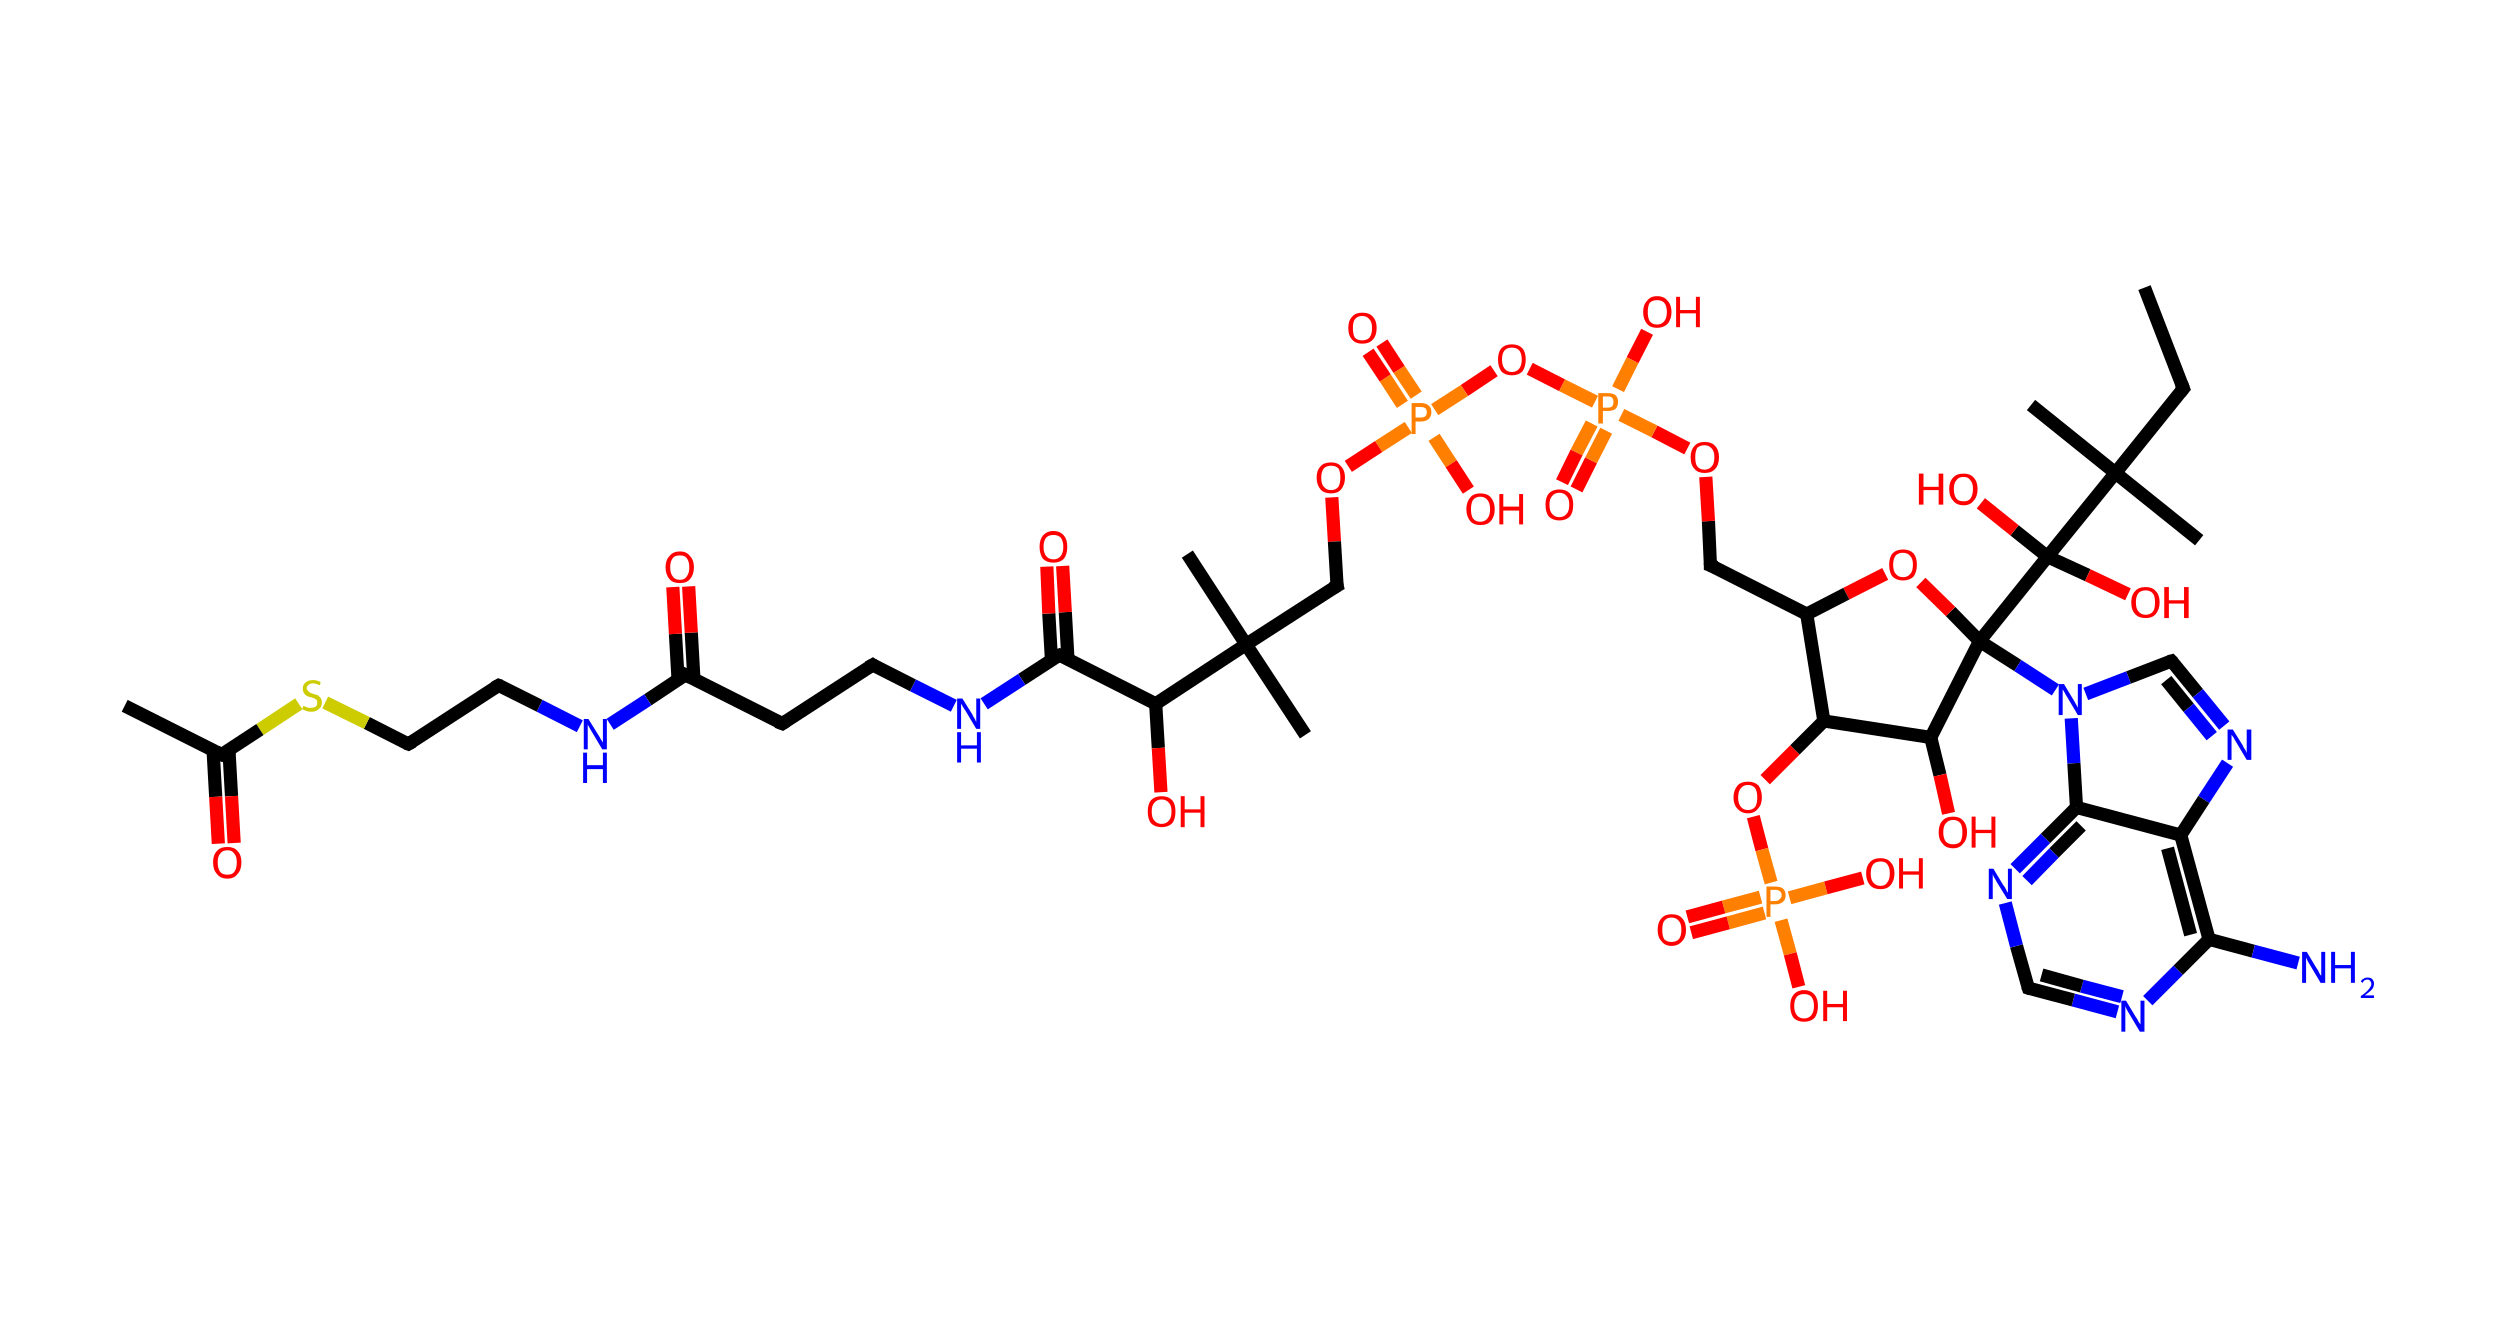 <?xml version='1.0' encoding='ASCII' standalone='yes'?>
<svg xmlns="http://www.w3.org/2000/svg" xmlns:rdkit="http://www.rdkit.org/xml" xmlns:xlink="http://www.w3.org/1999/xlink" version="1.1" baseProfile="full" xml:space="preserve" width="379px" height="200px" viewBox="0 0 379 200">
<!-- END OF HEADER -->
<rect style="opacity:1.0;fill:#FFFFFF;stroke:none" width="379.0" height="200.0" x="0.0" y="0.0"> </rect>
<path class="bond-0 atom-0 atom-1" d="M 325.1,43.6 L 331.0,58.9" style="fill:none;fill-rule:evenodd;stroke:#000000;stroke-width:2.0px;stroke-linecap:butt;stroke-linejoin:miter;stroke-opacity:1"/>
<path class="bond-1 atom-1 atom-2" d="M 331.0,58.9 L 320.7,71.7" style="fill:none;fill-rule:evenodd;stroke:#000000;stroke-width:2.0px;stroke-linecap:butt;stroke-linejoin:miter;stroke-opacity:1"/>
<path class="bond-2 atom-2 atom-3" d="M 320.7,71.7 L 307.9,61.4" style="fill:none;fill-rule:evenodd;stroke:#000000;stroke-width:2.0px;stroke-linecap:butt;stroke-linejoin:miter;stroke-opacity:1"/>
<path class="bond-3 atom-2 atom-4" d="M 320.7,71.7 L 333.4,81.9" style="fill:none;fill-rule:evenodd;stroke:#000000;stroke-width:2.0px;stroke-linecap:butt;stroke-linejoin:miter;stroke-opacity:1"/>
<path class="bond-4 atom-2 atom-5" d="M 320.7,71.7 L 310.4,84.4" style="fill:none;fill-rule:evenodd;stroke:#000000;stroke-width:2.0px;stroke-linecap:butt;stroke-linejoin:miter;stroke-opacity:1"/>
<path class="bond-5 atom-5 atom-6" d="M 310.4,84.4 L 316.5,87.2" style="fill:none;fill-rule:evenodd;stroke:#000000;stroke-width:2.0px;stroke-linecap:butt;stroke-linejoin:miter;stroke-opacity:1"/>
<path class="bond-5 atom-5 atom-6" d="M 316.5,87.2 L 322.6,90.1" style="fill:none;fill-rule:evenodd;stroke:#FF0000;stroke-width:2.0px;stroke-linecap:butt;stroke-linejoin:miter;stroke-opacity:1"/>
<path class="bond-6 atom-5 atom-7" d="M 310.4,84.4 L 305.4,80.4" style="fill:none;fill-rule:evenodd;stroke:#000000;stroke-width:2.0px;stroke-linecap:butt;stroke-linejoin:miter;stroke-opacity:1"/>
<path class="bond-6 atom-5 atom-7" d="M 305.4,80.4 L 300.3,76.3" style="fill:none;fill-rule:evenodd;stroke:#FF0000;stroke-width:2.0px;stroke-linecap:butt;stroke-linejoin:miter;stroke-opacity:1"/>
<path class="bond-7 atom-5 atom-8" d="M 310.4,84.4 L 300.1,97.2" style="fill:none;fill-rule:evenodd;stroke:#000000;stroke-width:2.0px;stroke-linecap:butt;stroke-linejoin:miter;stroke-opacity:1"/>
<path class="bond-8 atom-8 atom-9" d="M 300.1,97.2 L 305.9,100.9" style="fill:none;fill-rule:evenodd;stroke:#000000;stroke-width:2.0px;stroke-linecap:butt;stroke-linejoin:miter;stroke-opacity:1"/>
<path class="bond-8 atom-8 atom-9" d="M 305.9,100.9 L 311.6,104.6" style="fill:none;fill-rule:evenodd;stroke:#0000FF;stroke-width:2.0px;stroke-linecap:butt;stroke-linejoin:miter;stroke-opacity:1"/>
<path class="bond-9 atom-9 atom-10" d="M 316.2,105.2 L 322.7,102.7" style="fill:none;fill-rule:evenodd;stroke:#0000FF;stroke-width:2.0px;stroke-linecap:butt;stroke-linejoin:miter;stroke-opacity:1"/>
<path class="bond-9 atom-9 atom-10" d="M 322.7,102.7 L 329.2,100.2" style="fill:none;fill-rule:evenodd;stroke:#000000;stroke-width:2.0px;stroke-linecap:butt;stroke-linejoin:miter;stroke-opacity:1"/>
<path class="bond-10 atom-10 atom-11" d="M 329.2,100.2 L 333.2,105.1" style="fill:none;fill-rule:evenodd;stroke:#000000;stroke-width:2.0px;stroke-linecap:butt;stroke-linejoin:miter;stroke-opacity:1"/>
<path class="bond-10 atom-10 atom-11" d="M 333.2,105.1 L 337.2,110.0" style="fill:none;fill-rule:evenodd;stroke:#0000FF;stroke-width:2.0px;stroke-linecap:butt;stroke-linejoin:miter;stroke-opacity:1"/>
<path class="bond-10 atom-10 atom-11" d="M 328.4,103.1 L 331.8,107.3" style="fill:none;fill-rule:evenodd;stroke:#000000;stroke-width:2.0px;stroke-linecap:butt;stroke-linejoin:miter;stroke-opacity:1"/>
<path class="bond-10 atom-10 atom-11" d="M 331.8,107.3 L 335.3,111.6" style="fill:none;fill-rule:evenodd;stroke:#0000FF;stroke-width:2.0px;stroke-linecap:butt;stroke-linejoin:miter;stroke-opacity:1"/>
<path class="bond-11 atom-11 atom-12" d="M 337.7,115.7 L 334.1,121.2" style="fill:none;fill-rule:evenodd;stroke:#0000FF;stroke-width:2.0px;stroke-linecap:butt;stroke-linejoin:miter;stroke-opacity:1"/>
<path class="bond-11 atom-11 atom-12" d="M 334.1,121.2 L 330.6,126.6" style="fill:none;fill-rule:evenodd;stroke:#000000;stroke-width:2.0px;stroke-linecap:butt;stroke-linejoin:miter;stroke-opacity:1"/>
<path class="bond-12 atom-12 atom-13" d="M 330.6,126.6 L 334.9,142.4" style="fill:none;fill-rule:evenodd;stroke:#000000;stroke-width:2.0px;stroke-linecap:butt;stroke-linejoin:miter;stroke-opacity:1"/>
<path class="bond-12 atom-12 atom-13" d="M 328.6,128.6 L 332.1,141.7" style="fill:none;fill-rule:evenodd;stroke:#000000;stroke-width:2.0px;stroke-linecap:butt;stroke-linejoin:miter;stroke-opacity:1"/>
<path class="bond-13 atom-13 atom-14" d="M 334.9,142.4 L 341.6,144.2" style="fill:none;fill-rule:evenodd;stroke:#000000;stroke-width:2.0px;stroke-linecap:butt;stroke-linejoin:miter;stroke-opacity:1"/>
<path class="bond-13 atom-13 atom-14" d="M 341.6,144.2 L 348.4,146.0" style="fill:none;fill-rule:evenodd;stroke:#0000FF;stroke-width:2.0px;stroke-linecap:butt;stroke-linejoin:miter;stroke-opacity:1"/>
<path class="bond-14 atom-13 atom-15" d="M 334.9,142.4 L 330.2,147.1" style="fill:none;fill-rule:evenodd;stroke:#000000;stroke-width:2.0px;stroke-linecap:butt;stroke-linejoin:miter;stroke-opacity:1"/>
<path class="bond-14 atom-13 atom-15" d="M 330.2,147.1 L 325.6,151.7" style="fill:none;fill-rule:evenodd;stroke:#0000FF;stroke-width:2.0px;stroke-linecap:butt;stroke-linejoin:miter;stroke-opacity:1"/>
<path class="bond-15 atom-15 atom-16" d="M 321.0,153.4 L 314.3,151.6" style="fill:none;fill-rule:evenodd;stroke:#0000FF;stroke-width:2.0px;stroke-linecap:butt;stroke-linejoin:miter;stroke-opacity:1"/>
<path class="bond-15 atom-15 atom-16" d="M 314.3,151.6 L 307.5,149.8" style="fill:none;fill-rule:evenodd;stroke:#000000;stroke-width:2.0px;stroke-linecap:butt;stroke-linejoin:miter;stroke-opacity:1"/>
<path class="bond-15 atom-15 atom-16" d="M 321.7,151.1 L 315.6,149.5" style="fill:none;fill-rule:evenodd;stroke:#0000FF;stroke-width:2.0px;stroke-linecap:butt;stroke-linejoin:miter;stroke-opacity:1"/>
<path class="bond-15 atom-15 atom-16" d="M 315.6,149.5 L 309.5,147.8" style="fill:none;fill-rule:evenodd;stroke:#000000;stroke-width:2.0px;stroke-linecap:butt;stroke-linejoin:miter;stroke-opacity:1"/>
<path class="bond-16 atom-16 atom-17" d="M 307.5,149.8 L 305.7,143.4" style="fill:none;fill-rule:evenodd;stroke:#000000;stroke-width:2.0px;stroke-linecap:butt;stroke-linejoin:miter;stroke-opacity:1"/>
<path class="bond-16 atom-16 atom-17" d="M 305.7,143.4 L 304.0,136.9" style="fill:none;fill-rule:evenodd;stroke:#0000FF;stroke-width:2.0px;stroke-linecap:butt;stroke-linejoin:miter;stroke-opacity:1"/>
<path class="bond-17 atom-17 atom-18" d="M 305.5,131.7 L 310.1,127.1" style="fill:none;fill-rule:evenodd;stroke:#0000FF;stroke-width:2.0px;stroke-linecap:butt;stroke-linejoin:miter;stroke-opacity:1"/>
<path class="bond-17 atom-17 atom-18" d="M 310.1,127.1 L 314.8,122.4" style="fill:none;fill-rule:evenodd;stroke:#000000;stroke-width:2.0px;stroke-linecap:butt;stroke-linejoin:miter;stroke-opacity:1"/>
<path class="bond-17 atom-17 atom-18" d="M 307.3,133.5 L 311.4,129.3" style="fill:none;fill-rule:evenodd;stroke:#0000FF;stroke-width:2.0px;stroke-linecap:butt;stroke-linejoin:miter;stroke-opacity:1"/>
<path class="bond-17 atom-17 atom-18" d="M 311.4,129.3 L 315.5,125.2" style="fill:none;fill-rule:evenodd;stroke:#000000;stroke-width:2.0px;stroke-linecap:butt;stroke-linejoin:miter;stroke-opacity:1"/>
<path class="bond-18 atom-8 atom-19" d="M 300.1,97.2 L 295.7,92.7" style="fill:none;fill-rule:evenodd;stroke:#000000;stroke-width:2.0px;stroke-linecap:butt;stroke-linejoin:miter;stroke-opacity:1"/>
<path class="bond-18 atom-8 atom-19" d="M 295.7,92.7 L 291.2,88.3" style="fill:none;fill-rule:evenodd;stroke:#FF0000;stroke-width:2.0px;stroke-linecap:butt;stroke-linejoin:miter;stroke-opacity:1"/>
<path class="bond-19 atom-19 atom-20" d="M 285.8,87.0 L 279.9,90.0" style="fill:none;fill-rule:evenodd;stroke:#FF0000;stroke-width:2.0px;stroke-linecap:butt;stroke-linejoin:miter;stroke-opacity:1"/>
<path class="bond-19 atom-19 atom-20" d="M 279.9,90.0 L 273.9,93.1" style="fill:none;fill-rule:evenodd;stroke:#000000;stroke-width:2.0px;stroke-linecap:butt;stroke-linejoin:miter;stroke-opacity:1"/>
<path class="bond-20 atom-20 atom-21" d="M 273.9,93.1 L 259.3,85.7" style="fill:none;fill-rule:evenodd;stroke:#000000;stroke-width:2.0px;stroke-linecap:butt;stroke-linejoin:miter;stroke-opacity:1"/>
<path class="bond-21 atom-21 atom-22" d="M 259.3,85.7 L 259.0,79.0" style="fill:none;fill-rule:evenodd;stroke:#000000;stroke-width:2.0px;stroke-linecap:butt;stroke-linejoin:miter;stroke-opacity:1"/>
<path class="bond-21 atom-21 atom-22" d="M 259.0,79.0 L 258.6,72.3" style="fill:none;fill-rule:evenodd;stroke:#FF0000;stroke-width:2.0px;stroke-linecap:butt;stroke-linejoin:miter;stroke-opacity:1"/>
<path class="bond-22 atom-22 atom-23" d="M 255.8,68.0 L 250.8,65.4" style="fill:none;fill-rule:evenodd;stroke:#FF0000;stroke-width:2.0px;stroke-linecap:butt;stroke-linejoin:miter;stroke-opacity:1"/>
<path class="bond-22 atom-22 atom-23" d="M 250.8,65.4 L 245.8,62.9" style="fill:none;fill-rule:evenodd;stroke:#FF7F00;stroke-width:2.0px;stroke-linecap:butt;stroke-linejoin:miter;stroke-opacity:1"/>
<path class="bond-23 atom-23 atom-24" d="M 241.3,64.2 L 239.0,68.6" style="fill:none;fill-rule:evenodd;stroke:#FF7F00;stroke-width:2.0px;stroke-linecap:butt;stroke-linejoin:miter;stroke-opacity:1"/>
<path class="bond-23 atom-23 atom-24" d="M 239.0,68.6 L 236.8,73.1" style="fill:none;fill-rule:evenodd;stroke:#FF0000;stroke-width:2.0px;stroke-linecap:butt;stroke-linejoin:miter;stroke-opacity:1"/>
<path class="bond-23 atom-23 atom-24" d="M 243.5,65.3 L 241.2,69.8" style="fill:none;fill-rule:evenodd;stroke:#FF7F00;stroke-width:2.0px;stroke-linecap:butt;stroke-linejoin:miter;stroke-opacity:1"/>
<path class="bond-23 atom-23 atom-24" d="M 241.2,69.8 L 239.0,74.2" style="fill:none;fill-rule:evenodd;stroke:#FF0000;stroke-width:2.0px;stroke-linecap:butt;stroke-linejoin:miter;stroke-opacity:1"/>
<path class="bond-24 atom-23 atom-25" d="M 245.3,59.0 L 247.5,54.6" style="fill:none;fill-rule:evenodd;stroke:#FF7F00;stroke-width:2.0px;stroke-linecap:butt;stroke-linejoin:miter;stroke-opacity:1"/>
<path class="bond-24 atom-23 atom-25" d="M 247.5,54.6 L 249.7,50.3" style="fill:none;fill-rule:evenodd;stroke:#FF0000;stroke-width:2.0px;stroke-linecap:butt;stroke-linejoin:miter;stroke-opacity:1"/>
<path class="bond-25 atom-23 atom-26" d="M 241.8,60.9 L 236.8,58.4" style="fill:none;fill-rule:evenodd;stroke:#FF7F00;stroke-width:2.0px;stroke-linecap:butt;stroke-linejoin:miter;stroke-opacity:1"/>
<path class="bond-25 atom-23 atom-26" d="M 236.8,58.4 L 231.9,55.9" style="fill:none;fill-rule:evenodd;stroke:#FF0000;stroke-width:2.0px;stroke-linecap:butt;stroke-linejoin:miter;stroke-opacity:1"/>
<path class="bond-26 atom-26 atom-27" d="M 226.5,56.2 L 222.0,59.2" style="fill:none;fill-rule:evenodd;stroke:#FF0000;stroke-width:2.0px;stroke-linecap:butt;stroke-linejoin:miter;stroke-opacity:1"/>
<path class="bond-26 atom-26 atom-27" d="M 222.0,59.2 L 217.5,62.1" style="fill:none;fill-rule:evenodd;stroke:#FF7F00;stroke-width:2.0px;stroke-linecap:butt;stroke-linejoin:miter;stroke-opacity:1"/>
<path class="bond-27 atom-27 atom-28" d="M 214.7,59.9 L 212.1,56.0" style="fill:none;fill-rule:evenodd;stroke:#FF7F00;stroke-width:2.0px;stroke-linecap:butt;stroke-linejoin:miter;stroke-opacity:1"/>
<path class="bond-27 atom-27 atom-28" d="M 212.1,56.0 L 209.5,52.0" style="fill:none;fill-rule:evenodd;stroke:#FF0000;stroke-width:2.0px;stroke-linecap:butt;stroke-linejoin:miter;stroke-opacity:1"/>
<path class="bond-27 atom-27 atom-28" d="M 212.6,61.3 L 210.0,57.3" style="fill:none;fill-rule:evenodd;stroke:#FF7F00;stroke-width:2.0px;stroke-linecap:butt;stroke-linejoin:miter;stroke-opacity:1"/>
<path class="bond-27 atom-27 atom-28" d="M 210.0,57.3 L 207.4,53.4" style="fill:none;fill-rule:evenodd;stroke:#FF0000;stroke-width:2.0px;stroke-linecap:butt;stroke-linejoin:miter;stroke-opacity:1"/>
<path class="bond-28 atom-27 atom-29" d="M 217.4,66.3 L 220.0,70.3" style="fill:none;fill-rule:evenodd;stroke:#FF7F00;stroke-width:2.0px;stroke-linecap:butt;stroke-linejoin:miter;stroke-opacity:1"/>
<path class="bond-28 atom-27 atom-29" d="M 220.0,70.3 L 222.6,74.3" style="fill:none;fill-rule:evenodd;stroke:#FF0000;stroke-width:2.0px;stroke-linecap:butt;stroke-linejoin:miter;stroke-opacity:1"/>
<path class="bond-29 atom-27 atom-30" d="M 213.5,64.8 L 209.0,67.7" style="fill:none;fill-rule:evenodd;stroke:#FF7F00;stroke-width:2.0px;stroke-linecap:butt;stroke-linejoin:miter;stroke-opacity:1"/>
<path class="bond-29 atom-27 atom-30" d="M 209.0,67.7 L 204.4,70.7" style="fill:none;fill-rule:evenodd;stroke:#FF0000;stroke-width:2.0px;stroke-linecap:butt;stroke-linejoin:miter;stroke-opacity:1"/>
<path class="bond-30 atom-30 atom-31" d="M 201.9,75.4 L 202.3,82.1" style="fill:none;fill-rule:evenodd;stroke:#FF0000;stroke-width:2.0px;stroke-linecap:butt;stroke-linejoin:miter;stroke-opacity:1"/>
<path class="bond-30 atom-30 atom-31" d="M 202.3,82.1 L 202.7,88.8" style="fill:none;fill-rule:evenodd;stroke:#000000;stroke-width:2.0px;stroke-linecap:butt;stroke-linejoin:miter;stroke-opacity:1"/>
<path class="bond-31 atom-31 atom-32" d="M 202.7,88.8 L 188.9,97.7" style="fill:none;fill-rule:evenodd;stroke:#000000;stroke-width:2.0px;stroke-linecap:butt;stroke-linejoin:miter;stroke-opacity:1"/>
<path class="bond-32 atom-32 atom-33" d="M 188.9,97.7 L 180.0,84.0" style="fill:none;fill-rule:evenodd;stroke:#000000;stroke-width:2.0px;stroke-linecap:butt;stroke-linejoin:miter;stroke-opacity:1"/>
<path class="bond-33 atom-32 atom-34" d="M 188.9,97.7 L 197.9,111.4" style="fill:none;fill-rule:evenodd;stroke:#000000;stroke-width:2.0px;stroke-linecap:butt;stroke-linejoin:miter;stroke-opacity:1"/>
<path class="bond-34 atom-32 atom-35" d="M 188.9,97.7 L 175.2,106.7" style="fill:none;fill-rule:evenodd;stroke:#000000;stroke-width:2.0px;stroke-linecap:butt;stroke-linejoin:miter;stroke-opacity:1"/>
<path class="bond-35 atom-35 atom-36" d="M 175.2,106.7 L 175.6,113.4" style="fill:none;fill-rule:evenodd;stroke:#000000;stroke-width:2.0px;stroke-linecap:butt;stroke-linejoin:miter;stroke-opacity:1"/>
<path class="bond-35 atom-35 atom-36" d="M 175.6,113.4 L 176.0,120.1" style="fill:none;fill-rule:evenodd;stroke:#FF0000;stroke-width:2.0px;stroke-linecap:butt;stroke-linejoin:miter;stroke-opacity:1"/>
<path class="bond-36 atom-35 atom-37" d="M 175.2,106.7 L 160.6,99.3" style="fill:none;fill-rule:evenodd;stroke:#000000;stroke-width:2.0px;stroke-linecap:butt;stroke-linejoin:miter;stroke-opacity:1"/>
<path class="bond-37 atom-37 atom-38" d="M 161.9,99.9 L 161.5,92.8" style="fill:none;fill-rule:evenodd;stroke:#000000;stroke-width:2.0px;stroke-linecap:butt;stroke-linejoin:miter;stroke-opacity:1"/>
<path class="bond-37 atom-37 atom-38" d="M 161.5,92.8 L 161.1,85.8" style="fill:none;fill-rule:evenodd;stroke:#FF0000;stroke-width:2.0px;stroke-linecap:butt;stroke-linejoin:miter;stroke-opacity:1"/>
<path class="bond-37 atom-37 atom-38" d="M 159.4,100.0 L 159.0,93.0" style="fill:none;fill-rule:evenodd;stroke:#000000;stroke-width:2.0px;stroke-linecap:butt;stroke-linejoin:miter;stroke-opacity:1"/>
<path class="bond-37 atom-37 atom-38" d="M 159.0,93.0 L 158.7,85.9" style="fill:none;fill-rule:evenodd;stroke:#FF0000;stroke-width:2.0px;stroke-linecap:butt;stroke-linejoin:miter;stroke-opacity:1"/>
<path class="bond-38 atom-37 atom-39" d="M 160.6,99.3 L 154.9,103.0" style="fill:none;fill-rule:evenodd;stroke:#000000;stroke-width:2.0px;stroke-linecap:butt;stroke-linejoin:miter;stroke-opacity:1"/>
<path class="bond-38 atom-37 atom-39" d="M 154.9,103.0 L 149.2,106.7" style="fill:none;fill-rule:evenodd;stroke:#0000FF;stroke-width:2.0px;stroke-linecap:butt;stroke-linejoin:miter;stroke-opacity:1"/>
<path class="bond-39 atom-39 atom-40" d="M 144.6,107.0 L 138.4,103.9" style="fill:none;fill-rule:evenodd;stroke:#0000FF;stroke-width:2.0px;stroke-linecap:butt;stroke-linejoin:miter;stroke-opacity:1"/>
<path class="bond-39 atom-39 atom-40" d="M 138.4,103.9 L 132.3,100.8" style="fill:none;fill-rule:evenodd;stroke:#000000;stroke-width:2.0px;stroke-linecap:butt;stroke-linejoin:miter;stroke-opacity:1"/>
<path class="bond-40 atom-40 atom-41" d="M 132.3,100.8 L 118.6,109.7" style="fill:none;fill-rule:evenodd;stroke:#000000;stroke-width:2.0px;stroke-linecap:butt;stroke-linejoin:miter;stroke-opacity:1"/>
<path class="bond-41 atom-41 atom-42" d="M 118.6,109.7 L 103.9,102.3" style="fill:none;fill-rule:evenodd;stroke:#000000;stroke-width:2.0px;stroke-linecap:butt;stroke-linejoin:miter;stroke-opacity:1"/>
<path class="bond-42 atom-42 atom-43" d="M 105.2,103.0 L 104.8,95.9" style="fill:none;fill-rule:evenodd;stroke:#000000;stroke-width:2.0px;stroke-linecap:butt;stroke-linejoin:miter;stroke-opacity:1"/>
<path class="bond-42 atom-42 atom-43" d="M 104.8,95.9 L 104.4,88.9" style="fill:none;fill-rule:evenodd;stroke:#FF0000;stroke-width:2.0px;stroke-linecap:butt;stroke-linejoin:miter;stroke-opacity:1"/>
<path class="bond-42 atom-42 atom-43" d="M 102.8,103.1 L 102.4,96.1" style="fill:none;fill-rule:evenodd;stroke:#000000;stroke-width:2.0px;stroke-linecap:butt;stroke-linejoin:miter;stroke-opacity:1"/>
<path class="bond-42 atom-42 atom-43" d="M 102.4,96.1 L 102.0,89.0" style="fill:none;fill-rule:evenodd;stroke:#FF0000;stroke-width:2.0px;stroke-linecap:butt;stroke-linejoin:miter;stroke-opacity:1"/>
<path class="bond-43 atom-42 atom-44" d="M 103.9,102.3 L 98.2,106.1" style="fill:none;fill-rule:evenodd;stroke:#000000;stroke-width:2.0px;stroke-linecap:butt;stroke-linejoin:miter;stroke-opacity:1"/>
<path class="bond-43 atom-42 atom-44" d="M 98.2,106.1 L 92.5,109.8" style="fill:none;fill-rule:evenodd;stroke:#0000FF;stroke-width:2.0px;stroke-linecap:butt;stroke-linejoin:miter;stroke-opacity:1"/>
<path class="bond-44 atom-44 atom-45" d="M 87.9,110.1 L 81.8,107.0" style="fill:none;fill-rule:evenodd;stroke:#0000FF;stroke-width:2.0px;stroke-linecap:butt;stroke-linejoin:miter;stroke-opacity:1"/>
<path class="bond-44 atom-44 atom-45" d="M 81.8,107.0 L 75.6,103.9" style="fill:none;fill-rule:evenodd;stroke:#000000;stroke-width:2.0px;stroke-linecap:butt;stroke-linejoin:miter;stroke-opacity:1"/>
<path class="bond-45 atom-45 atom-46" d="M 75.6,103.9 L 61.9,112.8" style="fill:none;fill-rule:evenodd;stroke:#000000;stroke-width:2.0px;stroke-linecap:butt;stroke-linejoin:miter;stroke-opacity:1"/>
<path class="bond-46 atom-46 atom-47" d="M 61.9,112.8 L 55.6,109.6" style="fill:none;fill-rule:evenodd;stroke:#000000;stroke-width:2.0px;stroke-linecap:butt;stroke-linejoin:miter;stroke-opacity:1"/>
<path class="bond-46 atom-46 atom-47" d="M 55.6,109.6 L 49.3,106.5" style="fill:none;fill-rule:evenodd;stroke:#CCCC00;stroke-width:2.0px;stroke-linecap:butt;stroke-linejoin:miter;stroke-opacity:1"/>
<path class="bond-47 atom-47 atom-48" d="M 45.3,106.7 L 39.4,110.6" style="fill:none;fill-rule:evenodd;stroke:#CCCC00;stroke-width:2.0px;stroke-linecap:butt;stroke-linejoin:miter;stroke-opacity:1"/>
<path class="bond-47 atom-47 atom-48" d="M 39.4,110.6 L 33.6,114.4" style="fill:none;fill-rule:evenodd;stroke:#000000;stroke-width:2.0px;stroke-linecap:butt;stroke-linejoin:miter;stroke-opacity:1"/>
<path class="bond-48 atom-48 atom-49" d="M 33.6,114.4 L 18.9,107.0" style="fill:none;fill-rule:evenodd;stroke:#000000;stroke-width:2.0px;stroke-linecap:butt;stroke-linejoin:miter;stroke-opacity:1"/>
<path class="bond-49 atom-48 atom-50" d="M 32.3,113.7 L 32.7,120.8" style="fill:none;fill-rule:evenodd;stroke:#000000;stroke-width:2.0px;stroke-linecap:butt;stroke-linejoin:miter;stroke-opacity:1"/>
<path class="bond-49 atom-48 atom-50" d="M 32.7,120.8 L 33.1,127.9" style="fill:none;fill-rule:evenodd;stroke:#FF0000;stroke-width:2.0px;stroke-linecap:butt;stroke-linejoin:miter;stroke-opacity:1"/>
<path class="bond-49 atom-48 atom-50" d="M 34.7,113.6 L 35.1,120.7" style="fill:none;fill-rule:evenodd;stroke:#000000;stroke-width:2.0px;stroke-linecap:butt;stroke-linejoin:miter;stroke-opacity:1"/>
<path class="bond-49 atom-48 atom-50" d="M 35.1,120.7 L 35.5,127.8" style="fill:none;fill-rule:evenodd;stroke:#FF0000;stroke-width:2.0px;stroke-linecap:butt;stroke-linejoin:miter;stroke-opacity:1"/>
<path class="bond-50 atom-20 atom-51" d="M 273.9,93.1 L 276.5,109.3" style="fill:none;fill-rule:evenodd;stroke:#000000;stroke-width:2.0px;stroke-linecap:butt;stroke-linejoin:miter;stroke-opacity:1"/>
<path class="bond-51 atom-51 atom-52" d="M 276.5,109.3 L 272.1,113.7" style="fill:none;fill-rule:evenodd;stroke:#000000;stroke-width:2.0px;stroke-linecap:butt;stroke-linejoin:miter;stroke-opacity:1"/>
<path class="bond-51 atom-51 atom-52" d="M 272.1,113.7 L 267.6,118.2" style="fill:none;fill-rule:evenodd;stroke:#FF0000;stroke-width:2.0px;stroke-linecap:butt;stroke-linejoin:miter;stroke-opacity:1"/>
<path class="bond-52 atom-52 atom-53" d="M 265.8,123.8 L 267.1,128.8" style="fill:none;fill-rule:evenodd;stroke:#FF0000;stroke-width:2.0px;stroke-linecap:butt;stroke-linejoin:miter;stroke-opacity:1"/>
<path class="bond-52 atom-52 atom-53" d="M 267.1,128.8 L 268.5,133.8" style="fill:none;fill-rule:evenodd;stroke:#FF7F00;stroke-width:2.0px;stroke-linecap:butt;stroke-linejoin:miter;stroke-opacity:1"/>
<path class="bond-53 atom-53 atom-54" d="M 266.9,136.0 L 261.3,137.5" style="fill:none;fill-rule:evenodd;stroke:#FF7F00;stroke-width:2.0px;stroke-linecap:butt;stroke-linejoin:miter;stroke-opacity:1"/>
<path class="bond-53 atom-53 atom-54" d="M 261.3,137.5 L 255.8,139.0" style="fill:none;fill-rule:evenodd;stroke:#FF0000;stroke-width:2.0px;stroke-linecap:butt;stroke-linejoin:miter;stroke-opacity:1"/>
<path class="bond-53 atom-53 atom-54" d="M 267.5,138.4 L 262.0,139.9" style="fill:none;fill-rule:evenodd;stroke:#FF7F00;stroke-width:2.0px;stroke-linecap:butt;stroke-linejoin:miter;stroke-opacity:1"/>
<path class="bond-53 atom-53 atom-54" d="M 262.0,139.9 L 256.4,141.4" style="fill:none;fill-rule:evenodd;stroke:#FF0000;stroke-width:2.0px;stroke-linecap:butt;stroke-linejoin:miter;stroke-opacity:1"/>
<path class="bond-54 atom-53 atom-55" d="M 271.3,136.1 L 276.8,134.6" style="fill:none;fill-rule:evenodd;stroke:#FF7F00;stroke-width:2.0px;stroke-linecap:butt;stroke-linejoin:miter;stroke-opacity:1"/>
<path class="bond-54 atom-53 atom-55" d="M 276.8,134.6 L 282.4,133.1" style="fill:none;fill-rule:evenodd;stroke:#FF0000;stroke-width:2.0px;stroke-linecap:butt;stroke-linejoin:miter;stroke-opacity:1"/>
<path class="bond-55 atom-53 atom-56" d="M 270.0,139.5 L 271.4,144.6" style="fill:none;fill-rule:evenodd;stroke:#FF7F00;stroke-width:2.0px;stroke-linecap:butt;stroke-linejoin:miter;stroke-opacity:1"/>
<path class="bond-55 atom-53 atom-56" d="M 271.4,144.6 L 272.7,149.6" style="fill:none;fill-rule:evenodd;stroke:#FF0000;stroke-width:2.0px;stroke-linecap:butt;stroke-linejoin:miter;stroke-opacity:1"/>
<path class="bond-56 atom-51 atom-57" d="M 276.5,109.3 L 292.7,111.8" style="fill:none;fill-rule:evenodd;stroke:#000000;stroke-width:2.0px;stroke-linecap:butt;stroke-linejoin:miter;stroke-opacity:1"/>
<path class="bond-57 atom-57 atom-58" d="M 292.7,111.8 L 294.1,117.5" style="fill:none;fill-rule:evenodd;stroke:#000000;stroke-width:2.0px;stroke-linecap:butt;stroke-linejoin:miter;stroke-opacity:1"/>
<path class="bond-57 atom-57 atom-58" d="M 294.1,117.5 L 295.4,123.3" style="fill:none;fill-rule:evenodd;stroke:#FF0000;stroke-width:2.0px;stroke-linecap:butt;stroke-linejoin:miter;stroke-opacity:1"/>
<path class="bond-58 atom-57 atom-8" d="M 292.7,111.8 L 300.1,97.2" style="fill:none;fill-rule:evenodd;stroke:#000000;stroke-width:2.0px;stroke-linecap:butt;stroke-linejoin:miter;stroke-opacity:1"/>
<path class="bond-59 atom-18 atom-9" d="M 314.8,122.4 L 314.4,115.7" style="fill:none;fill-rule:evenodd;stroke:#000000;stroke-width:2.0px;stroke-linecap:butt;stroke-linejoin:miter;stroke-opacity:1"/>
<path class="bond-59 atom-18 atom-9" d="M 314.4,115.7 L 314.0,108.9" style="fill:none;fill-rule:evenodd;stroke:#0000FF;stroke-width:2.0px;stroke-linecap:butt;stroke-linejoin:miter;stroke-opacity:1"/>
<path class="bond-60 atom-18 atom-12" d="M 314.8,122.4 L 330.6,126.6" style="fill:none;fill-rule:evenodd;stroke:#000000;stroke-width:2.0px;stroke-linecap:butt;stroke-linejoin:miter;stroke-opacity:1"/>
<path d="M 330.7,58.1 L 331.0,58.9 L 330.5,59.5" style="fill:none;stroke:#000000;stroke-width:2.0px;stroke-linecap:butt;stroke-linejoin:miter;stroke-opacity:1;"/>
<path d="M 328.8,100.3 L 329.2,100.2 L 329.4,100.4" style="fill:none;stroke:#000000;stroke-width:2.0px;stroke-linecap:butt;stroke-linejoin:miter;stroke-opacity:1;"/>
<path d="M 307.8,149.9 L 307.5,149.8 L 307.4,149.5" style="fill:none;stroke:#000000;stroke-width:2.0px;stroke-linecap:butt;stroke-linejoin:miter;stroke-opacity:1;"/>
<path d="M 260.1,86.0 L 259.3,85.7 L 259.3,85.3" style="fill:none;stroke:#000000;stroke-width:2.0px;stroke-linecap:butt;stroke-linejoin:miter;stroke-opacity:1;"/>
<path d="M 202.6,88.4 L 202.7,88.8 L 202.0,89.2" style="fill:none;stroke:#000000;stroke-width:2.0px;stroke-linecap:butt;stroke-linejoin:miter;stroke-opacity:1;"/>
<path d="M 161.3,99.6 L 160.6,99.3 L 160.3,99.4" style="fill:none;stroke:#000000;stroke-width:2.0px;stroke-linecap:butt;stroke-linejoin:miter;stroke-opacity:1;"/>
<path d="M 132.6,101.0 L 132.3,100.8 L 131.6,101.2" style="fill:none;stroke:#000000;stroke-width:2.0px;stroke-linecap:butt;stroke-linejoin:miter;stroke-opacity:1;"/>
<path d="M 119.2,109.3 L 118.6,109.7 L 117.8,109.4" style="fill:none;stroke:#000000;stroke-width:2.0px;stroke-linecap:butt;stroke-linejoin:miter;stroke-opacity:1;"/>
<path d="M 104.7,102.7 L 103.9,102.3 L 103.7,102.5" style="fill:none;stroke:#000000;stroke-width:2.0px;stroke-linecap:butt;stroke-linejoin:miter;stroke-opacity:1;"/>
<path d="M 75.9,104.0 L 75.6,103.9 L 74.9,104.3" style="fill:none;stroke:#000000;stroke-width:2.0px;stroke-linecap:butt;stroke-linejoin:miter;stroke-opacity:1;"/>
<path d="M 62.6,112.4 L 61.9,112.8 L 61.6,112.7" style="fill:none;stroke:#000000;stroke-width:2.0px;stroke-linecap:butt;stroke-linejoin:miter;stroke-opacity:1;"/>
<path d="M 33.9,114.2 L 33.6,114.4 L 32.8,114.0" style="fill:none;stroke:#000000;stroke-width:2.0px;stroke-linecap:butt;stroke-linejoin:miter;stroke-opacity:1;"/>
<path class="atom-6" d="M 323.1 91.3 Q 323.1 90.2, 323.7 89.6 Q 324.2 89.0, 325.3 89.0 Q 326.3 89.0, 326.8 89.6 Q 327.4 90.2, 327.4 91.3 Q 327.4 92.4, 326.8 93.1 Q 326.3 93.7, 325.3 93.7 Q 324.2 93.7, 323.7 93.1 Q 323.1 92.5, 323.1 91.3 M 325.3 93.2 Q 326.0 93.2, 326.4 92.7 Q 326.7 92.3, 326.7 91.3 Q 326.7 90.4, 326.4 90.0 Q 326.0 89.5, 325.3 89.5 Q 324.6 89.5, 324.2 89.9 Q 323.8 90.4, 323.8 91.3 Q 323.8 92.3, 324.2 92.7 Q 324.6 93.2, 325.3 93.2 " fill="#FF0000"/>
<path class="atom-6" d="M 328.1 89.0 L 328.8 89.0 L 328.8 91.0 L 331.1 91.0 L 331.1 89.0 L 331.8 89.0 L 331.8 93.7 L 331.1 93.7 L 331.1 91.5 L 328.8 91.5 L 328.8 93.7 L 328.1 93.7 L 328.1 89.0 " fill="#FF0000"/>
<path class="atom-7" d="M 290.9 71.8 L 291.6 71.8 L 291.6 73.8 L 293.9 73.8 L 293.9 71.8 L 294.6 71.8 L 294.6 76.5 L 293.9 76.5 L 293.9 74.3 L 291.6 74.3 L 291.6 76.5 L 290.9 76.5 L 290.9 71.8 " fill="#FF0000"/>
<path class="atom-7" d="M 295.5 74.1 Q 295.5 73.0, 296.1 72.4 Q 296.6 71.8, 297.7 71.8 Q 298.7 71.8, 299.2 72.4 Q 299.8 73.0, 299.8 74.1 Q 299.8 75.3, 299.2 75.9 Q 298.7 76.6, 297.7 76.6 Q 296.6 76.6, 296.1 75.9 Q 295.5 75.3, 295.5 74.1 M 297.7 76.0 Q 298.4 76.0, 298.7 75.6 Q 299.1 75.1, 299.1 74.1 Q 299.1 73.2, 298.7 72.8 Q 298.4 72.3, 297.7 72.3 Q 296.9 72.3, 296.6 72.8 Q 296.2 73.2, 296.2 74.1 Q 296.2 75.1, 296.6 75.6 Q 296.9 76.0, 297.7 76.0 " fill="#FF0000"/>
<path class="atom-9" d="M 312.9 103.7 L 314.4 106.2 Q 314.5 106.4, 314.8 106.9 Q 315.0 107.3, 315.0 107.3 L 315.0 103.7 L 315.6 103.7 L 315.6 108.4 L 315.0 108.4 L 313.4 105.7 Q 313.2 105.4, 313.0 105.0 Q 312.8 104.7, 312.7 104.5 L 312.7 108.4 L 312.1 108.4 L 312.1 103.7 L 312.9 103.7 " fill="#0000FF"/>
<path class="atom-11" d="M 338.5 110.6 L 340.0 113.0 Q 340.1 113.3, 340.4 113.7 Q 340.6 114.1, 340.6 114.2 L 340.6 110.6 L 341.3 110.6 L 341.3 115.2 L 340.6 115.2 L 339.0 112.5 Q 338.8 112.2, 338.6 111.8 Q 338.4 111.5, 338.3 111.4 L 338.3 115.2 L 337.7 115.2 L 337.7 110.6 L 338.5 110.6 " fill="#0000FF"/>
<path class="atom-14" d="M 349.7 144.3 L 351.2 146.8 Q 351.4 147.0, 351.6 147.5 Q 351.8 147.9, 351.9 147.9 L 351.9 144.3 L 352.5 144.3 L 352.5 149.0 L 351.8 149.0 L 350.2 146.3 Q 350.0 146.0, 349.8 145.6 Q 349.6 145.2, 349.6 145.1 L 349.6 149.0 L 349.0 149.0 L 349.0 144.3 L 349.7 144.3 " fill="#0000FF"/>
<path class="atom-14" d="M 353.4 144.3 L 354.0 144.3 L 354.0 146.3 L 356.4 146.3 L 356.4 144.3 L 357.0 144.3 L 357.0 149.0 L 356.4 149.0 L 356.4 146.8 L 354.0 146.8 L 354.0 149.0 L 353.4 149.0 L 353.4 144.3 " fill="#0000FF"/>
<path class="atom-14" d="M 357.9 148.8 Q 358.0 148.5, 358.3 148.4 Q 358.5 148.2, 358.9 148.2 Q 359.4 148.2, 359.6 148.4 Q 359.9 148.7, 359.9 149.1 Q 359.9 149.6, 359.6 150.0 Q 359.2 150.4, 358.5 150.9 L 359.9 150.9 L 359.9 151.3 L 357.9 151.3 L 357.9 151.0 Q 358.5 150.6, 358.8 150.3 Q 359.1 150.0, 359.3 149.7 Q 359.5 149.4, 359.5 149.2 Q 359.5 148.9, 359.3 148.7 Q 359.2 148.5, 358.9 148.5 Q 358.7 148.5, 358.5 148.6 Q 358.3 148.7, 358.2 149.0 L 357.9 148.8 " fill="#0000FF"/>
<path class="atom-15" d="M 322.3 151.7 L 323.8 154.2 Q 324.0 154.4, 324.2 154.9 Q 324.5 155.3, 324.5 155.3 L 324.5 151.7 L 325.1 151.7 L 325.1 156.4 L 324.4 156.4 L 322.8 153.7 Q 322.6 153.4, 322.4 153.0 Q 322.2 152.6, 322.2 152.5 L 322.2 156.4 L 321.6 156.4 L 321.6 151.7 L 322.3 151.7 " fill="#0000FF"/>
<path class="atom-17" d="M 302.2 131.7 L 303.7 134.2 Q 303.9 134.4, 304.1 134.8 Q 304.3 135.3, 304.4 135.3 L 304.4 131.7 L 305.0 131.7 L 305.0 136.3 L 304.3 136.3 L 302.7 133.7 Q 302.5 133.3, 302.3 133.0 Q 302.1 132.6, 302.1 132.5 L 302.1 136.3 L 301.5 136.3 L 301.5 131.7 L 302.2 131.7 " fill="#0000FF"/>
<path class="atom-19" d="M 286.4 85.6 Q 286.4 84.5, 286.9 83.9 Q 287.5 83.3, 288.5 83.3 Q 289.5 83.3, 290.1 83.9 Q 290.6 84.5, 290.6 85.6 Q 290.6 86.7, 290.1 87.4 Q 289.5 88.0, 288.5 88.0 Q 287.5 88.0, 286.9 87.4 Q 286.4 86.8, 286.4 85.6 M 288.5 87.5 Q 289.2 87.5, 289.6 87.0 Q 290.0 86.6, 290.0 85.6 Q 290.0 84.7, 289.6 84.3 Q 289.2 83.8, 288.5 83.8 Q 287.8 83.8, 287.4 84.2 Q 287.0 84.7, 287.0 85.6 Q 287.0 86.6, 287.4 87.0 Q 287.8 87.5, 288.5 87.5 " fill="#FF0000"/>
<path class="atom-22" d="M 256.3 69.3 Q 256.3 68.2, 256.9 67.6 Q 257.4 67.0, 258.4 67.0 Q 259.5 67.0, 260.0 67.6 Q 260.6 68.2, 260.6 69.3 Q 260.6 70.5, 260.0 71.1 Q 259.5 71.7, 258.4 71.7 Q 257.4 71.7, 256.9 71.1 Q 256.3 70.5, 256.3 69.3 M 258.4 71.2 Q 259.1 71.2, 259.5 70.7 Q 259.9 70.3, 259.9 69.3 Q 259.9 68.4, 259.5 68.0 Q 259.1 67.5, 258.4 67.5 Q 257.7 67.5, 257.3 67.9 Q 257.0 68.4, 257.0 69.3 Q 257.0 70.3, 257.3 70.7 Q 257.7 71.2, 258.4 71.2 " fill="#FF0000"/>
<path class="atom-23" d="M 243.7 59.6 Q 244.5 59.6, 244.9 59.9 Q 245.3 60.3, 245.3 60.9 Q 245.3 61.6, 244.9 62.0 Q 244.5 62.3, 243.7 62.3 L 243.0 62.3 L 243.0 64.2 L 242.3 64.2 L 242.3 59.6 L 243.7 59.6 M 243.7 61.8 Q 244.2 61.8, 244.4 61.6 Q 244.6 61.4, 244.6 60.9 Q 244.6 60.5, 244.4 60.3 Q 244.2 60.1, 243.7 60.1 L 243.0 60.1 L 243.0 61.8 L 243.7 61.8 " fill="#FF7F00"/>
<path class="atom-24" d="M 234.3 76.5 Q 234.3 75.4, 234.8 74.8 Q 235.4 74.2, 236.4 74.2 Q 237.4 74.2, 238.0 74.8 Q 238.5 75.4, 238.5 76.5 Q 238.5 77.7, 238.0 78.3 Q 237.4 78.9, 236.4 78.9 Q 235.4 78.9, 234.8 78.3 Q 234.3 77.7, 234.3 76.5 M 236.4 78.4 Q 237.1 78.4, 237.5 77.9 Q 237.9 77.5, 237.9 76.5 Q 237.9 75.6, 237.5 75.2 Q 237.1 74.7, 236.4 74.7 Q 235.7 74.7, 235.3 75.2 Q 234.9 75.6, 234.9 76.5 Q 234.9 77.5, 235.3 77.9 Q 235.7 78.4, 236.4 78.4 " fill="#FF0000"/>
<path class="atom-25" d="M 249.1 47.3 Q 249.1 46.2, 249.7 45.6 Q 250.2 44.9, 251.2 44.9 Q 252.3 44.9, 252.8 45.6 Q 253.4 46.2, 253.4 47.3 Q 253.4 48.4, 252.8 49.1 Q 252.2 49.7, 251.2 49.7 Q 250.2 49.7, 249.7 49.1 Q 249.1 48.4, 249.1 47.3 M 251.2 49.2 Q 251.9 49.2, 252.3 48.7 Q 252.7 48.2, 252.7 47.3 Q 252.7 46.4, 252.3 45.9 Q 251.9 45.5, 251.2 45.5 Q 250.5 45.5, 250.1 45.9 Q 249.8 46.4, 249.8 47.3 Q 249.8 48.2, 250.1 48.7 Q 250.5 49.2, 251.2 49.2 " fill="#FF0000"/>
<path class="atom-25" d="M 254.1 45.0 L 254.7 45.0 L 254.7 47.0 L 257.1 47.0 L 257.1 45.0 L 257.7 45.0 L 257.7 49.6 L 257.1 49.6 L 257.1 47.5 L 254.7 47.5 L 254.7 49.6 L 254.1 49.6 L 254.1 45.0 " fill="#FF0000"/>
<path class="atom-26" d="M 227.1 54.5 Q 227.1 53.4, 227.6 52.8 Q 228.2 52.2, 229.2 52.2 Q 230.2 52.2, 230.8 52.8 Q 231.3 53.4, 231.3 54.5 Q 231.3 55.6, 230.8 56.3 Q 230.2 56.9, 229.2 56.9 Q 228.2 56.9, 227.6 56.3 Q 227.1 55.6, 227.1 54.5 M 229.2 56.4 Q 229.9 56.4, 230.3 55.9 Q 230.7 55.4, 230.7 54.5 Q 230.7 53.6, 230.3 53.1 Q 229.9 52.7, 229.2 52.7 Q 228.5 52.7, 228.1 53.1 Q 227.7 53.6, 227.7 54.5 Q 227.7 55.4, 228.1 55.9 Q 228.5 56.4, 229.2 56.4 " fill="#FF0000"/>
<path class="atom-27" d="M 215.4 61.1 Q 216.2 61.1, 216.6 61.5 Q 217.0 61.8, 217.0 62.5 Q 217.0 63.1, 216.6 63.5 Q 216.2 63.9, 215.4 63.9 L 214.6 63.9 L 214.6 65.8 L 214.0 65.8 L 214.0 61.1 L 215.4 61.1 M 215.4 63.3 Q 215.8 63.3, 216.1 63.1 Q 216.3 62.9, 216.3 62.5 Q 216.3 62.1, 216.1 61.9 Q 215.8 61.7, 215.4 61.7 L 214.6 61.7 L 214.6 63.3 L 215.4 63.3 " fill="#FF7F00"/>
<path class="atom-28" d="M 204.4 49.7 Q 204.4 48.6, 205.0 48.0 Q 205.5 47.4, 206.5 47.4 Q 207.6 47.4, 208.1 48.0 Q 208.7 48.6, 208.7 49.7 Q 208.7 50.9, 208.1 51.5 Q 207.6 52.1, 206.5 52.1 Q 205.5 52.1, 205.0 51.5 Q 204.4 50.9, 204.4 49.7 M 206.5 51.6 Q 207.2 51.6, 207.6 51.2 Q 208.0 50.7, 208.0 49.7 Q 208.0 48.8, 207.6 48.4 Q 207.2 47.9, 206.5 47.9 Q 205.8 47.9, 205.4 48.4 Q 205.1 48.8, 205.1 49.7 Q 205.1 50.7, 205.4 51.2 Q 205.8 51.6, 206.5 51.6 " fill="#FF0000"/>
<path class="atom-29" d="M 222.3 77.2 Q 222.3 76.1, 222.9 75.4 Q 223.4 74.8, 224.4 74.8 Q 225.5 74.8, 226.0 75.4 Q 226.6 76.1, 226.6 77.2 Q 226.6 78.3, 226.0 79.0 Q 225.5 79.6, 224.4 79.6 Q 223.4 79.6, 222.9 79.0 Q 222.3 78.3, 222.3 77.2 M 224.4 79.1 Q 225.1 79.1, 225.5 78.6 Q 225.9 78.1, 225.9 77.2 Q 225.9 76.3, 225.5 75.8 Q 225.1 75.3, 224.4 75.3 Q 223.7 75.3, 223.3 75.8 Q 223.0 76.3, 223.0 77.2 Q 223.0 78.1, 223.3 78.6 Q 223.7 79.1, 224.4 79.1 " fill="#FF0000"/>
<path class="atom-29" d="M 227.3 74.9 L 227.9 74.9 L 227.9 76.8 L 230.3 76.8 L 230.3 74.9 L 230.9 74.9 L 230.9 79.5 L 230.3 79.5 L 230.3 77.4 L 227.9 77.4 L 227.9 79.5 L 227.3 79.5 L 227.3 74.9 " fill="#FF0000"/>
<path class="atom-30" d="M 199.6 72.4 Q 199.6 71.3, 200.2 70.7 Q 200.7 70.1, 201.8 70.1 Q 202.8 70.1, 203.3 70.7 Q 203.9 71.3, 203.9 72.4 Q 203.9 73.5, 203.3 74.2 Q 202.8 74.8, 201.8 74.8 Q 200.7 74.8, 200.2 74.2 Q 199.6 73.5, 199.6 72.4 M 201.8 74.3 Q 202.5 74.3, 202.9 73.8 Q 203.2 73.3, 203.2 72.4 Q 203.2 71.5, 202.9 71.0 Q 202.5 70.6, 201.8 70.6 Q 201.1 70.6, 200.7 71.0 Q 200.3 71.5, 200.3 72.4 Q 200.3 73.4, 200.7 73.8 Q 201.1 74.3, 201.8 74.3 " fill="#FF0000"/>
<path class="atom-36" d="M 174.0 123.0 Q 174.0 121.9, 174.5 121.3 Q 175.1 120.7, 176.1 120.7 Q 177.1 120.7, 177.7 121.3 Q 178.2 121.9, 178.2 123.0 Q 178.2 124.2, 177.7 124.8 Q 177.1 125.4, 176.1 125.4 Q 175.1 125.4, 174.5 124.8 Q 174.0 124.2, 174.0 123.0 M 176.1 124.9 Q 176.8 124.9, 177.2 124.4 Q 177.6 124.0, 177.6 123.0 Q 177.6 122.1, 177.2 121.7 Q 176.8 121.2, 176.1 121.2 Q 175.4 121.2, 175.0 121.7 Q 174.6 122.1, 174.6 123.0 Q 174.6 124.0, 175.0 124.4 Q 175.4 124.9, 176.1 124.9 " fill="#FF0000"/>
<path class="atom-36" d="M 179.0 120.7 L 179.6 120.7 L 179.6 122.7 L 182.0 122.7 L 182.0 120.7 L 182.6 120.7 L 182.6 125.4 L 182.0 125.4 L 182.0 123.2 L 179.6 123.2 L 179.6 125.4 L 179.0 125.4 L 179.0 120.7 " fill="#FF0000"/>
<path class="atom-38" d="M 157.6 82.9 Q 157.6 81.8, 158.1 81.2 Q 158.7 80.5, 159.7 80.5 Q 160.7 80.5, 161.3 81.2 Q 161.8 81.8, 161.8 82.9 Q 161.8 84.0, 161.3 84.7 Q 160.7 85.3, 159.7 85.3 Q 158.7 85.3, 158.1 84.7 Q 157.6 84.0, 157.6 82.9 M 159.7 84.8 Q 160.4 84.8, 160.8 84.3 Q 161.2 83.8, 161.2 82.9 Q 161.2 82.0, 160.8 81.5 Q 160.4 81.1, 159.7 81.1 Q 159.0 81.1, 158.6 81.5 Q 158.2 82.0, 158.2 82.9 Q 158.2 83.8, 158.6 84.3 Q 159.0 84.8, 159.7 84.8 " fill="#FF0000"/>
<path class="atom-39" d="M 145.9 105.9 L 147.4 108.3 Q 147.5 108.6, 147.8 109.0 Q 148.0 109.5, 148.0 109.5 L 148.0 105.9 L 148.6 105.9 L 148.6 110.5 L 148.0 110.5 L 146.4 107.8 Q 146.2 107.5, 146.0 107.2 Q 145.8 106.8, 145.7 106.7 L 145.7 110.5 L 145.1 110.5 L 145.1 105.9 L 145.9 105.9 " fill="#0000FF"/>
<path class="atom-39" d="M 145.1 111.0 L 145.7 111.0 L 145.7 113.0 L 148.1 113.0 L 148.1 111.0 L 148.7 111.0 L 148.7 115.6 L 148.1 115.6 L 148.1 113.5 L 145.7 113.5 L 145.7 115.6 L 145.1 115.6 L 145.1 111.0 " fill="#0000FF"/>
<path class="atom-43" d="M 100.9 86.0 Q 100.9 84.9, 101.5 84.3 Q 102.0 83.6, 103.1 83.6 Q 104.1 83.6, 104.6 84.3 Q 105.2 84.9, 105.2 86.0 Q 105.2 87.1, 104.6 87.8 Q 104.1 88.4, 103.1 88.4 Q 102.0 88.4, 101.5 87.8 Q 100.9 87.1, 100.9 86.0 M 103.1 87.9 Q 103.8 87.9, 104.1 87.4 Q 104.5 86.9, 104.5 86.0 Q 104.5 85.1, 104.1 84.6 Q 103.8 84.2, 103.1 84.2 Q 102.3 84.2, 102.0 84.6 Q 101.6 85.1, 101.6 86.0 Q 101.6 86.9, 102.0 87.4 Q 102.3 87.9, 103.1 87.9 " fill="#FF0000"/>
<path class="atom-44" d="M 89.2 109.0 L 90.7 111.4 Q 90.9 111.7, 91.1 112.1 Q 91.4 112.5, 91.4 112.6 L 91.4 109.0 L 92.0 109.0 L 92.0 113.6 L 91.3 113.6 L 89.7 110.9 Q 89.5 110.6, 89.3 110.2 Q 89.1 109.9, 89.1 109.8 L 89.1 113.6 L 88.5 113.6 L 88.5 109.0 L 89.2 109.0 " fill="#0000FF"/>
<path class="atom-44" d="M 88.4 114.1 L 89.0 114.1 L 89.0 116.0 L 91.4 116.0 L 91.4 114.1 L 92.0 114.1 L 92.0 118.7 L 91.4 118.7 L 91.4 116.6 L 89.0 116.6 L 89.0 118.7 L 88.4 118.7 L 88.4 114.1 " fill="#0000FF"/>
<path class="atom-47" d="M 46.0 107.0 Q 46.0 107.0, 46.2 107.1 Q 46.5 107.2, 46.7 107.3 Q 46.9 107.3, 47.2 107.3 Q 47.6 107.3, 47.9 107.1 Q 48.1 106.9, 48.1 106.5 Q 48.1 106.3, 48.0 106.1 Q 47.9 106.0, 47.7 105.9 Q 47.5 105.8, 47.1 105.7 Q 46.7 105.6, 46.5 105.5 Q 46.2 105.3, 46.1 105.1 Q 45.9 104.8, 45.9 104.4 Q 45.9 103.8, 46.3 103.5 Q 46.7 103.1, 47.5 103.1 Q 48.0 103.1, 48.6 103.4 L 48.5 103.9 Q 47.9 103.6, 47.5 103.6 Q 47.0 103.6, 46.8 103.8 Q 46.5 104.0, 46.5 104.3 Q 46.5 104.6, 46.7 104.7 Q 46.8 104.9, 47.0 105.0 Q 47.2 105.1, 47.5 105.2 Q 47.9 105.3, 48.2 105.4 Q 48.4 105.6, 48.6 105.8 Q 48.8 106.1, 48.8 106.5 Q 48.8 107.2, 48.3 107.5 Q 47.9 107.9, 47.2 107.9 Q 46.8 107.9, 46.5 107.8 Q 46.2 107.7, 45.8 107.5 L 46.0 107.0 " fill="#CCCC00"/>
<path class="atom-50" d="M 32.3 130.7 Q 32.3 129.6, 32.9 129.0 Q 33.4 128.4, 34.5 128.4 Q 35.5 128.4, 36.0 129.0 Q 36.6 129.6, 36.6 130.7 Q 36.6 131.9, 36.0 132.5 Q 35.5 133.2, 34.5 133.2 Q 33.4 133.2, 32.9 132.5 Q 32.3 131.9, 32.3 130.7 M 34.5 132.6 Q 35.2 132.6, 35.5 132.2 Q 35.9 131.7, 35.9 130.7 Q 35.9 129.8, 35.5 129.4 Q 35.2 128.9, 34.5 128.9 Q 33.7 128.9, 33.4 129.4 Q 33.0 129.8, 33.0 130.7 Q 33.0 131.7, 33.4 132.2 Q 33.7 132.6, 34.5 132.6 " fill="#FF0000"/>
<path class="atom-52" d="M 262.8 120.9 Q 262.8 119.8, 263.4 119.1 Q 263.9 118.5, 265.0 118.5 Q 266.0 118.5, 266.6 119.1 Q 267.1 119.8, 267.1 120.9 Q 267.1 122.0, 266.5 122.6 Q 266.0 123.3, 265.0 123.3 Q 264.0 123.3, 263.4 122.6 Q 262.8 122.0, 262.8 120.9 M 265.0 122.8 Q 265.7 122.8, 266.1 122.3 Q 266.4 121.8, 266.4 120.9 Q 266.4 120.0, 266.1 119.5 Q 265.7 119.0, 265.0 119.0 Q 264.3 119.0, 263.9 119.5 Q 263.5 120.0, 263.5 120.9 Q 263.5 121.8, 263.9 122.3 Q 264.3 122.8, 265.0 122.8 " fill="#FF0000"/>
<path class="atom-53" d="M 269.1 134.4 Q 269.9 134.4, 270.3 134.7 Q 270.7 135.1, 270.7 135.7 Q 270.7 136.4, 270.3 136.7 Q 269.9 137.1, 269.1 137.1 L 268.4 137.1 L 268.4 139.0 L 267.8 139.0 L 267.8 134.4 L 269.1 134.4 M 269.1 136.6 Q 269.6 136.6, 269.8 136.3 Q 270.1 136.1, 270.1 135.7 Q 270.1 135.3, 269.8 135.1 Q 269.6 134.9, 269.1 134.9 L 268.4 134.9 L 268.4 136.6 L 269.1 136.6 " fill="#FF7F00"/>
<path class="atom-54" d="M 251.3 141.0 Q 251.3 139.8, 251.9 139.2 Q 252.4 138.6, 253.4 138.6 Q 254.5 138.6, 255.0 139.2 Q 255.6 139.8, 255.6 141.0 Q 255.6 142.1, 255.0 142.7 Q 254.4 143.4, 253.4 143.4 Q 252.4 143.4, 251.9 142.7 Q 251.3 142.1, 251.3 141.0 M 253.4 142.8 Q 254.1 142.8, 254.5 142.4 Q 254.9 141.9, 254.9 141.0 Q 254.9 140.0, 254.5 139.6 Q 254.1 139.1, 253.4 139.1 Q 252.7 139.1, 252.3 139.6 Q 252.0 140.0, 252.0 141.0 Q 252.0 141.9, 252.3 142.4 Q 252.7 142.8, 253.4 142.8 " fill="#FF0000"/>
<path class="atom-55" d="M 282.9 132.4 Q 282.9 131.3, 283.5 130.7 Q 284.0 130.1, 285.1 130.1 Q 286.1 130.1, 286.6 130.7 Q 287.2 131.3, 287.2 132.4 Q 287.2 133.5, 286.6 134.2 Q 286.1 134.8, 285.1 134.8 Q 284.0 134.8, 283.5 134.2 Q 282.9 133.5, 282.9 132.4 M 285.1 134.3 Q 285.8 134.3, 286.1 133.8 Q 286.5 133.3, 286.5 132.4 Q 286.5 131.5, 286.1 131.0 Q 285.8 130.6, 285.1 130.6 Q 284.4 130.6, 284.0 131.0 Q 283.6 131.5, 283.6 132.4 Q 283.6 133.4, 284.0 133.8 Q 284.4 134.3, 285.1 134.3 " fill="#FF0000"/>
<path class="atom-55" d="M 287.9 130.1 L 288.5 130.1 L 288.5 132.1 L 290.9 132.1 L 290.9 130.1 L 291.5 130.1 L 291.5 134.7 L 290.9 134.7 L 290.9 132.6 L 288.5 132.6 L 288.5 134.7 L 287.9 134.7 L 287.9 130.1 " fill="#FF0000"/>
<path class="atom-56" d="M 271.4 152.5 Q 271.4 151.4, 271.9 150.8 Q 272.5 150.1, 273.5 150.1 Q 274.5 150.1, 275.1 150.8 Q 275.6 151.4, 275.6 152.5 Q 275.6 153.6, 275.1 154.3 Q 274.5 154.9, 273.5 154.9 Q 272.5 154.9, 271.9 154.3 Q 271.4 153.6, 271.4 152.5 M 273.5 154.4 Q 274.2 154.4, 274.6 153.9 Q 275.0 153.4, 275.0 152.5 Q 275.0 151.6, 274.6 151.1 Q 274.2 150.7, 273.5 150.7 Q 272.8 150.7, 272.4 151.1 Q 272.0 151.6, 272.0 152.5 Q 272.0 153.4, 272.4 153.9 Q 272.8 154.4, 273.5 154.4 " fill="#FF0000"/>
<path class="atom-56" d="M 276.4 150.2 L 277.0 150.2 L 277.0 152.2 L 279.4 152.2 L 279.4 150.2 L 280.0 150.2 L 280.0 154.8 L 279.4 154.8 L 279.4 152.7 L 277.0 152.7 L 277.0 154.8 L 276.4 154.8 L 276.4 150.2 " fill="#FF0000"/>
<path class="atom-58" d="M 293.9 126.2 Q 293.9 125.0, 294.5 124.4 Q 295.0 123.8, 296.1 123.8 Q 297.1 123.8, 297.6 124.4 Q 298.2 125.0, 298.2 126.2 Q 298.2 127.3, 297.6 127.9 Q 297.1 128.6, 296.1 128.6 Q 295.0 128.6, 294.5 127.9 Q 293.9 127.3, 293.9 126.2 M 296.1 128.0 Q 296.8 128.0, 297.2 127.6 Q 297.5 127.1, 297.5 126.2 Q 297.5 125.2, 297.2 124.8 Q 296.8 124.3, 296.1 124.3 Q 295.4 124.3, 295.0 124.8 Q 294.6 125.2, 294.6 126.2 Q 294.6 127.1, 295.0 127.6 Q 295.4 128.0, 296.1 128.0 " fill="#FF0000"/>
<path class="atom-58" d="M 298.9 123.8 L 299.5 123.8 L 299.5 125.8 L 301.9 125.8 L 301.9 123.8 L 302.5 123.8 L 302.5 128.5 L 301.9 128.5 L 301.9 126.3 L 299.5 126.3 L 299.5 128.5 L 298.9 128.5 L 298.9 123.8 " fill="#FF0000"/>
</svg>
